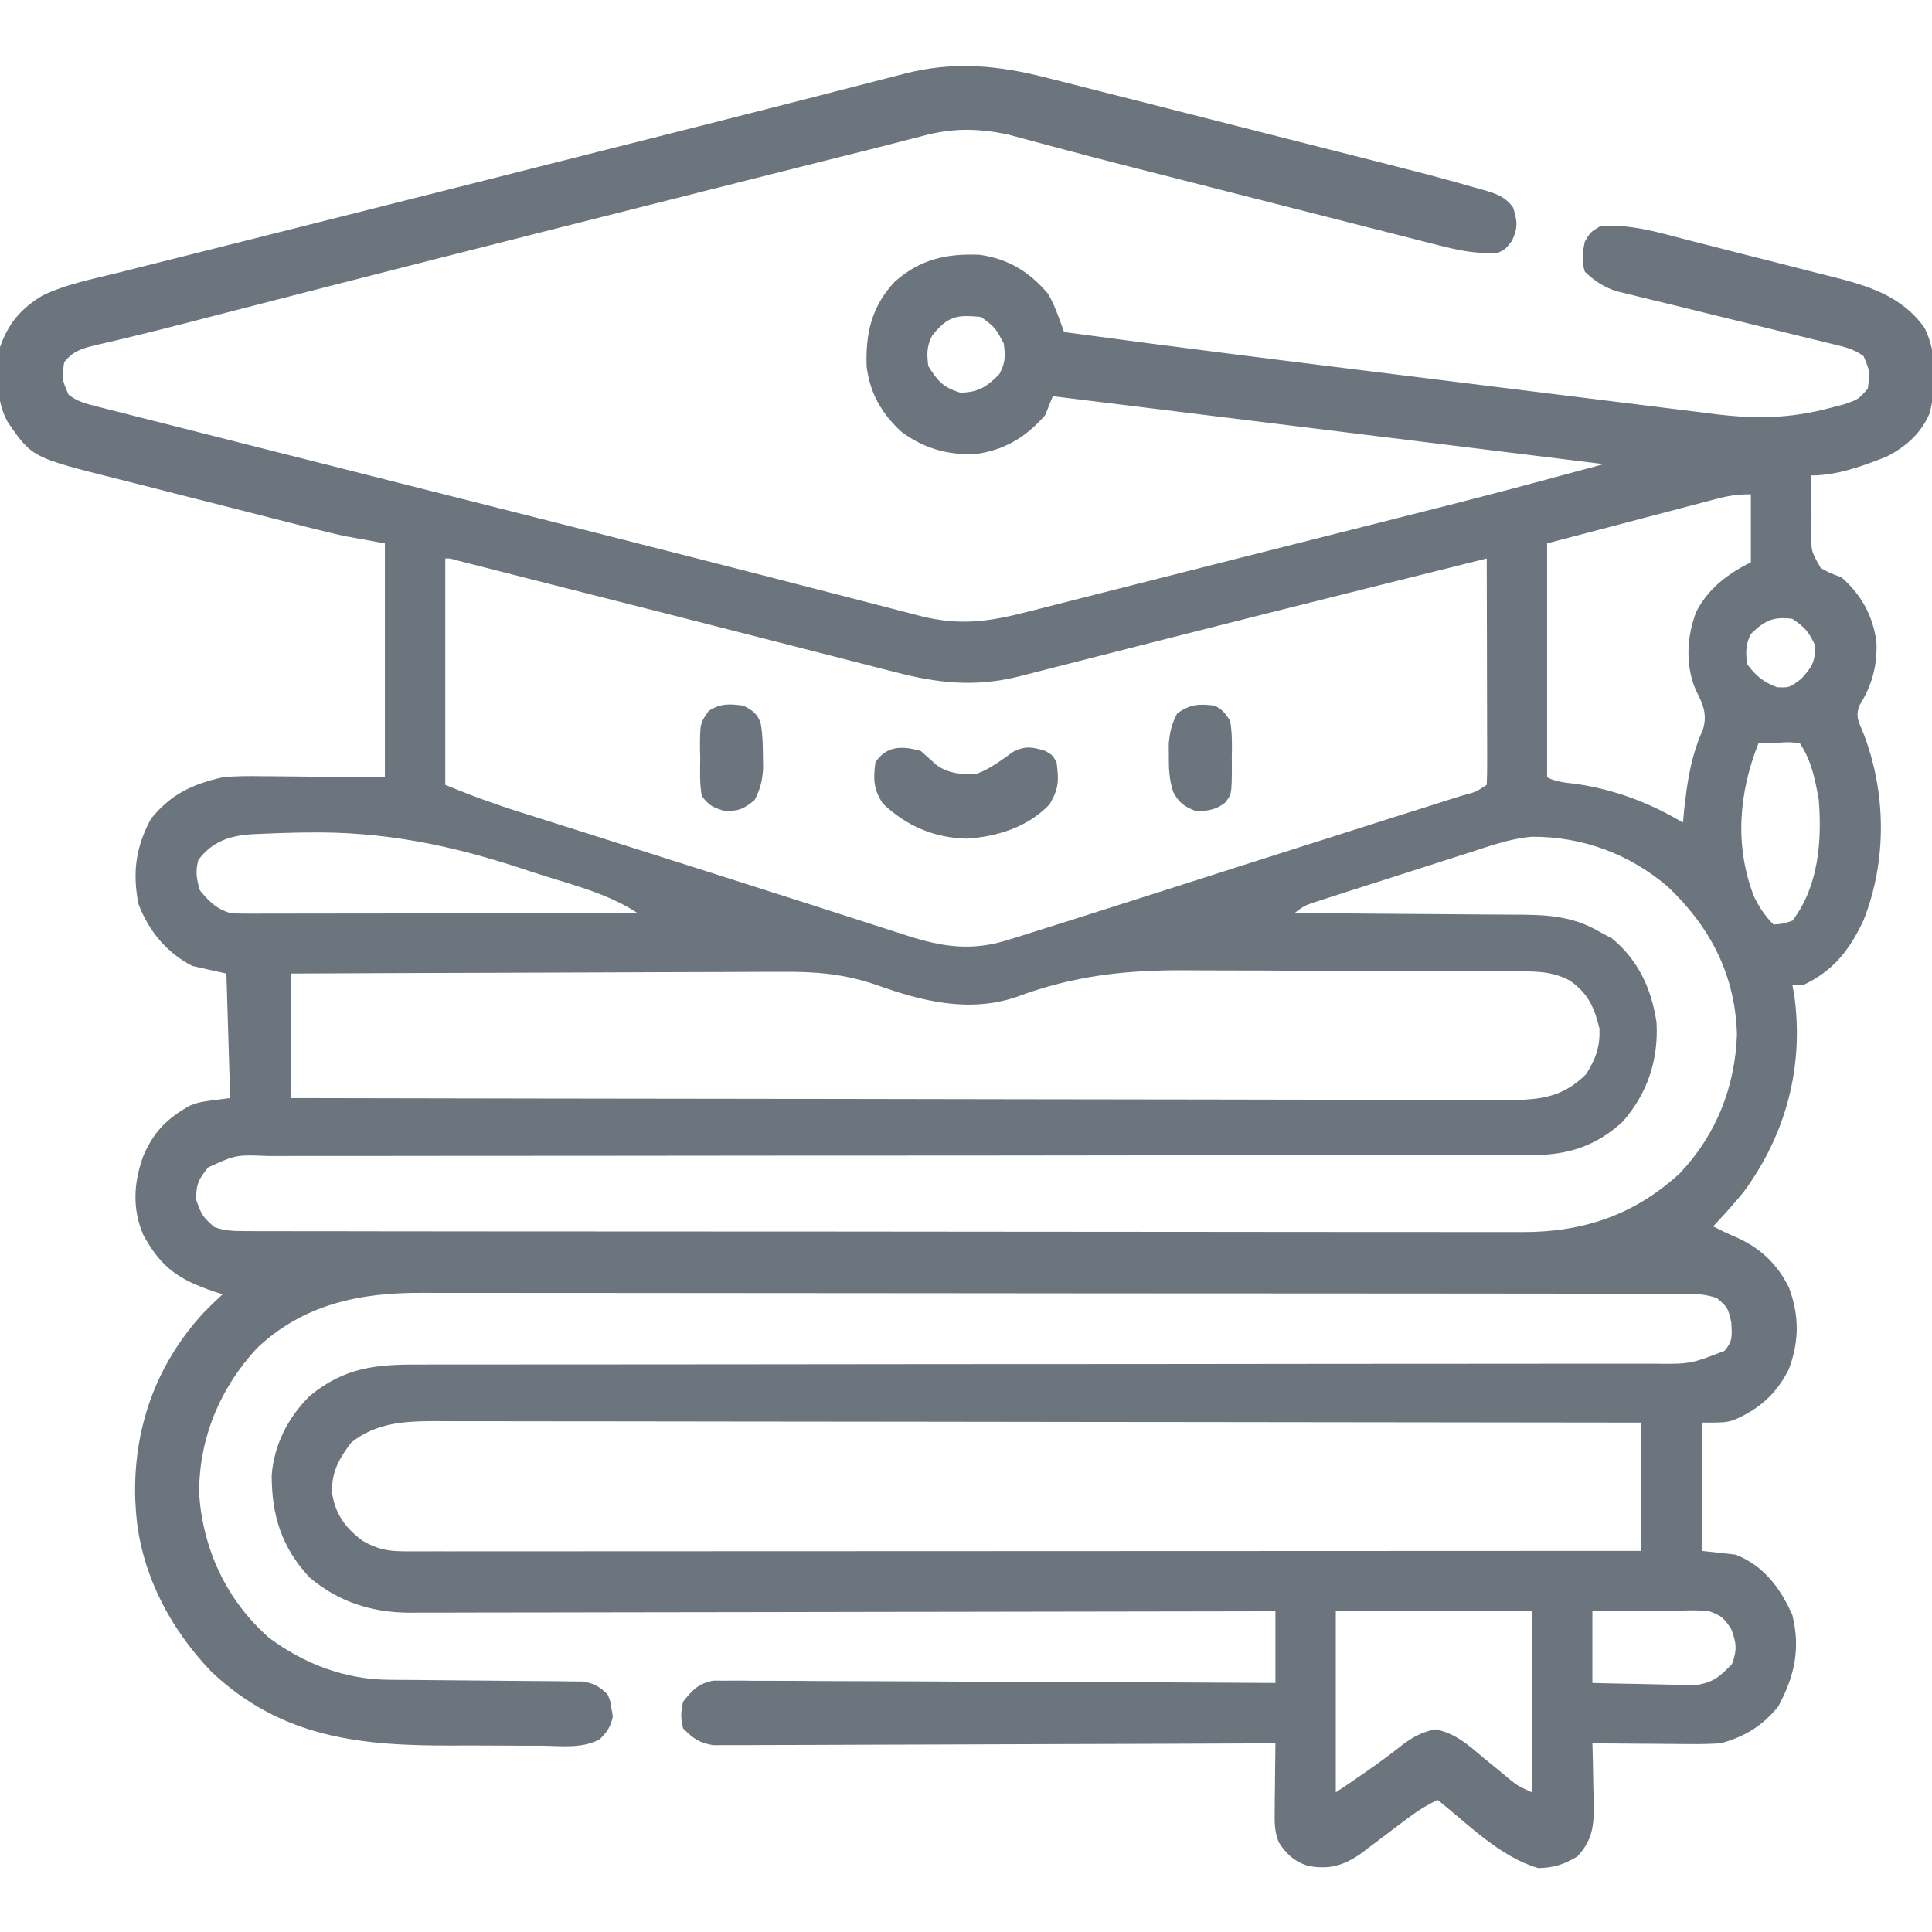 <?xml version="1.0" encoding="UTF-8"?>
<svg version="1.1" xmlns="http://www.w3.org/2000/svg" width="512" height="512">
<path d="M0 0 C1.096 0.275 2.193 0.55 3.322 0.833 C6.906 1.735 10.486 2.652 14.065 3.569 C16.584 4.207 19.103 4.844 21.622 5.48 C26.889 6.811 32.154 8.15 37.417 9.495 C44.12 11.207 50.825 12.906 57.532 14.601 C63.982 16.232 70.43 17.869 76.878 19.507 C78.086 19.813 79.295 20.119 80.54 20.435 C102.423 25.989 102.423 25.989 113.197 29.041 C113.882 29.228 114.567 29.416 115.273 29.609 C118.642 30.59 121.137 31.405 123.237 34.304 C124.35 37.96 124.557 39.619 122.925 43.116 C121.237 45.304 121.237 45.304 119.237 46.304 C113.393 46.687 108.382 45.573 102.783 44.12 C101.86 43.887 100.937 43.655 99.985 43.415 C96.937 42.645 93.892 41.863 90.847 41.081 C88.702 40.537 86.557 39.993 84.412 39.45 C78.752 38.015 73.095 36.57 67.438 35.123 C61.78 33.677 56.12 32.242 50.46 30.806 C15.939 22.036 15.939 22.036 4.396 18.968 C3.145 18.637 1.895 18.307 0.606 17.966 C-1.554 17.391 -3.712 16.811 -5.868 16.222 C-7.252 15.853 -7.252 15.853 -8.664 15.478 C-9.798 15.169 -9.798 15.169 -10.954 14.855 C-18.954 13.286 -25.416 13.206 -33.295 15.342 C-34.193 15.571 -35.091 15.799 -36.016 16.035 C-37.943 16.526 -39.868 17.024 -41.791 17.529 C-45.776 18.568 -49.773 19.556 -53.77 20.547 C-59.265 21.912 -64.753 23.301 -70.243 24.687 C-72.681 25.301 -75.119 25.915 -77.558 26.529 C-83.361 27.991 -89.165 29.455 -94.968 30.919 C-99.641 32.098 -104.315 33.277 -108.988 34.456 C-144.59 43.433 -180.178 52.459 -215.73 61.63 C-216.419 61.808 -217.108 61.986 -217.818 62.169 C-221.06 63.005 -224.302 63.843 -227.543 64.683 C-233.015 66.1 -238.489 67.49 -243.988 68.795 C-245.4 69.134 -245.4 69.134 -246.841 69.479 C-248.545 69.885 -250.251 70.282 -251.96 70.667 C-255.756 71.572 -258.318 72.201 -260.763 75.304 C-261.362 79.874 -261.362 79.874 -259.576 83.92 C-257.248 85.696 -255.217 86.228 -252.377 86.948 C-251.253 87.238 -250.129 87.528 -248.971 87.826 C-247.732 88.135 -246.493 88.443 -245.216 88.761 C-243.891 89.098 -242.566 89.437 -241.241 89.776 C-237.603 90.706 -233.961 91.622 -230.319 92.536 C-226.416 93.518 -222.516 94.512 -218.616 95.505 C-210.999 97.442 -203.379 99.367 -195.757 101.288 C-189.521 102.86 -183.285 104.435 -177.05 106.012 C-176.16 106.237 -175.27 106.462 -174.353 106.694 C-172.547 107.151 -170.741 107.608 -168.936 108.065 C-164.379 109.218 -159.822 110.37 -155.265 111.522 C-153.905 111.866 -153.905 111.866 -152.517 112.217 C-147.014 113.609 -141.51 114.999 -136.005 116.387 C-108.599 123.302 -81.214 130.296 -53.849 137.371 C-51.052 138.093 -48.255 138.815 -45.458 139.537 C-43.566 140.026 -41.673 140.517 -39.781 141.008 C-38.095 141.443 -38.095 141.443 -36.375 141.887 C-35.405 142.138 -34.435 142.389 -33.436 142.648 C-23.306 145.132 -15.612 144.055 -5.618 141.472 C-4.412 141.168 -3.206 140.864 -1.964 140.552 C1.349 139.716 4.66 138.871 7.969 138.023 C11.485 137.124 15.003 136.236 18.521 135.347 C24.564 133.818 30.606 132.282 36.647 130.743 C45.668 128.445 54.694 126.167 63.721 123.892 C70.376 122.215 77.031 120.534 83.685 118.854 C85.292 118.448 86.898 118.043 88.505 117.637 C93.13 116.47 97.754 115.301 102.377 114.129 C103.767 113.777 105.157 113.426 106.547 113.075 C120.155 109.643 133.682 105.953 147.237 102.304 C99.057 96.364 50.877 90.424 1.237 84.304 C0.577 85.954 -0.083 87.604 -0.763 89.304 C-5.789 95.085 -11.554 98.618 -19.138 99.616 C-26.461 99.982 -32.881 98.168 -38.806 93.796 C-44.075 88.964 -47.277 83.485 -48.106 76.343 C-48.374 67.475 -46.763 60.48 -40.603 53.913 C-33.856 48.012 -27.028 46.467 -18.169 46.823 C-10.546 47.898 -4.942 51.33 -0.017 57.167 C1.197 59.236 1.99 61.191 2.816 63.437 C3.083 64.16 3.35 64.884 3.625 65.629 C3.928 66.458 3.928 66.458 4.237 67.304 C35.066 71.478 65.936 75.304 96.812 79.116 C106.752 80.343 116.691 81.578 126.63 82.822 C133.691 83.705 140.753 84.58 147.816 85.449 C152.009 85.965 156.201 86.484 160.392 87.013 C164.314 87.508 168.238 87.992 172.163 88.468 C173.594 88.644 175.025 88.823 176.456 89.007 C187.317 90.396 196.615 90.24 207.175 87.429 C208.442 87.101 209.709 86.774 211.015 86.437 C214.739 85.136 214.739 85.136 217.237 82.304 C217.824 77.763 217.824 77.763 216.115 73.7 C213.492 71.75 210.999 71.235 207.826 70.466 C206.857 70.226 206.857 70.226 205.868 69.982 C204.468 69.637 203.067 69.296 201.665 68.96 C199.443 68.428 197.224 67.881 195.006 67.331 C189.496 65.967 183.981 64.623 178.464 63.284 C173.804 62.152 169.146 61.01 164.491 59.853 C162.31 59.316 160.126 58.794 157.942 58.272 C156.597 57.939 155.252 57.605 153.908 57.271 C152.738 56.987 151.568 56.703 150.362 56.41 C146.966 55.208 144.848 53.766 142.237 51.304 C141.371 48.55 141.633 46.111 142.237 43.304 C143.737 40.804 143.737 40.804 146.237 39.304 C154.135 38.537 161.556 40.859 169.14 42.812 C170.586 43.179 172.033 43.545 173.48 43.912 C176.503 44.68 179.525 45.456 182.545 46.237 C186.391 47.231 190.243 48.199 194.097 49.161 C197.085 49.911 200.068 50.677 203.051 51.447 C204.468 51.811 205.887 52.169 207.307 52.521 C217.138 54.968 226.194 57.636 232.3 66.241 C235.664 73.133 235.43 81.505 233.608 88.835 C231.312 94.19 227.35 97.666 222.237 100.304 C215.864 102.829 209.119 105.304 202.237 105.304 C202.202 109.055 202.244 112.802 202.3 116.554 C202.289 117.617 202.278 118.681 202.267 119.776 C202.16 125.28 202.16 125.28 204.744 129.816 C206.84 131.019 206.84 131.019 210.237 132.304 C215.523 136.89 218.643 142.596 219.519 149.53 C219.771 155.653 218.313 161.03 215.026 166.214 C213.907 169.178 214.764 170.555 215.987 173.429 C222.125 189.187 222.355 207.342 216.101 223.183 C212.373 231.073 208.199 236.47 200.237 240.304 C199.247 240.304 198.257 240.304 197.237 240.304 C197.402 241.211 197.567 242.119 197.737 243.054 C200.357 261.925 195.53 280.024 184.237 295.304 C181.668 298.401 179.01 301.387 176.237 304.304 C178.182 305.296 180.116 306.253 182.132 307.093 C188.596 309.91 193.203 314.171 196.339 320.542 C199.077 327.949 199.085 334.66 196.335 342.065 C193.053 348.757 188.331 352.822 181.546 355.71 C179.237 356.304 179.237 356.304 173.237 356.304 C173.237 367.524 173.237 378.744 173.237 390.304 C176.207 390.634 179.177 390.964 182.237 391.304 C189.681 394.292 194.052 400.125 197.237 407.304 C199.444 416.277 197.788 423.568 193.487 431.554 C189.248 436.735 184.678 439.502 178.237 441.304 C175.524 441.466 172.922 441.538 170.214 441.499 C169.468 441.496 168.722 441.493 167.953 441.49 C165.589 441.479 163.226 441.454 160.862 441.429 C159.252 441.419 157.641 441.41 156.03 441.401 C152.099 441.379 148.168 441.345 144.237 441.304 C144.258 441.999 144.279 442.695 144.301 443.412 C144.384 446.584 144.436 449.756 144.487 452.929 C144.521 454.023 144.554 455.118 144.589 456.245 C144.665 462.567 144.644 466.583 140.237 471.304 C136.581 473.442 134.096 474.288 129.862 474.366 C119.785 471.412 111.333 462.776 103.237 456.304 C100.158 457.732 97.569 459.443 94.866 461.491 C94.044 462.107 93.223 462.724 92.376 463.358 C90.661 464.653 88.947 465.95 87.235 467.249 C86.412 467.865 85.589 468.481 84.741 469.116 C83.997 469.68 83.253 470.243 82.486 470.823 C77.916 473.832 74.481 474.699 69.167 473.847 C65.495 472.813 63.119 470.707 61.117 467.52 C60.026 464.771 60.011 462.617 60.042 459.663 C60.048 458.593 60.055 457.523 60.062 456.421 C60.078 455.31 60.095 454.199 60.112 453.054 C60.121 451.927 60.13 450.8 60.14 449.64 C60.163 446.861 60.196 444.082 60.237 441.304 C59.459 441.307 58.68 441.311 57.877 441.315 C38.932 441.403 19.987 441.469 1.041 441.511 C-8.121 441.532 -17.282 441.56 -26.444 441.605 C-34.429 441.645 -42.414 441.671 -50.399 441.68 C-54.628 441.685 -58.856 441.698 -63.084 441.727 C-67.064 441.754 -71.044 441.762 -75.024 441.756 C-76.485 441.757 -77.945 441.765 -79.406 441.781 C-81.401 441.8 -83.396 441.793 -85.391 441.785 C-87.065 441.79 -87.065 441.79 -88.774 441.796 C-92.482 441.185 -94.151 439.969 -96.763 437.304 C-97.388 433.866 -97.388 433.866 -96.763 430.304 C-94.259 427.163 -92.758 425.509 -88.774 424.688 C-87.099 424.695 -87.099 424.695 -85.391 424.702 C-84.105 424.696 -82.819 424.689 -81.494 424.682 C-80.077 424.699 -78.659 424.717 -77.242 424.736 C-75.744 424.737 -74.245 424.737 -72.747 424.734 C-68.685 424.732 -64.624 424.762 -60.563 424.797 C-56.316 424.828 -52.069 424.831 -47.822 424.837 C-39.783 424.852 -31.744 424.893 -23.704 424.944 C-14.551 425 -5.398 425.027 3.756 425.052 C22.583 425.104 41.41 425.193 60.237 425.304 C60.237 419.034 60.237 412.764 60.237 406.304 C57.29 406.31 54.343 406.317 51.307 406.324 C24.262 406.384 -2.784 406.428 -29.829 406.457 C-33.376 406.461 -36.924 406.465 -40.471 406.469 C-41.177 406.469 -41.883 406.47 -42.611 406.471 C-54.033 406.484 -65.456 406.508 -76.879 406.535 C-88.606 406.563 -100.334 406.58 -112.061 406.586 C-118.645 406.59 -125.23 406.599 -131.814 406.621 C-138.014 406.641 -144.214 406.648 -150.414 406.643 C-152.687 406.644 -154.96 406.65 -157.233 406.661 C-160.343 406.676 -163.453 406.673 -166.563 406.664 C-167.456 406.673 -168.349 406.682 -169.269 406.691 C-179.278 406.62 -188.089 403.83 -195.763 397.304 C-203.116 389.405 -205.735 380.993 -205.763 370.304 C-205.161 362.193 -201.422 354.909 -195.649 349.222 C-186.378 341.615 -178.099 340.863 -166.447 340.925 C-164.989 340.922 -163.531 340.917 -162.073 340.911 C-158.079 340.899 -154.086 340.906 -150.093 340.915 C-145.782 340.922 -141.47 340.911 -137.158 340.903 C-129.691 340.89 -122.224 340.888 -114.757 340.893 C-103.953 340.9 -93.149 340.887 -82.345 340.87 C-64.805 340.841 -47.265 340.823 -29.726 340.815 C-28.677 340.814 -27.627 340.814 -26.546 340.813 C-18.031 340.809 -9.517 340.806 -1.002 340.802 C6.442 340.799 13.886 340.796 21.331 340.792 C22.379 340.792 23.428 340.791 24.508 340.791 C41.984 340.782 59.459 340.762 76.935 340.733 C87.713 340.716 98.491 340.709 109.269 340.716 C116.652 340.72 124.034 340.714 131.417 340.7 C135.677 340.691 139.937 340.688 144.197 340.698 C148.097 340.707 151.997 340.703 155.897 340.687 C157.308 340.684 158.718 340.686 160.128 340.693 C170.111 340.818 170.111 340.818 179.237 337.304 C181.512 334.65 181.236 333.281 181.05 329.741 C180.123 325.807 180.123 325.807 177.237 323.304 C174.037 322.237 171.756 322.176 168.392 322.172 C167.164 322.168 165.936 322.165 164.672 322.161 C163.302 322.161 161.932 322.162 160.563 322.163 C159.113 322.161 157.664 322.158 156.215 322.154 C152.222 322.146 148.229 322.144 144.236 322.144 C139.933 322.142 135.63 322.134 131.327 322.128 C121.912 322.114 112.496 322.108 103.08 322.104 C97.2 322.101 91.319 322.097 85.439 322.092 C69.155 322.08 52.872 322.07 36.588 322.066 C35.545 322.066 34.503 322.066 33.428 322.065 C32.383 322.065 31.338 322.065 30.261 322.065 C28.143 322.064 26.025 322.064 23.907 322.063 C22.857 322.063 21.806 322.063 20.724 322.063 C3.716 322.059 -13.292 322.041 -30.299 322.018 C-47.764 321.994 -65.228 321.982 -82.693 321.981 C-92.497 321.98 -102.301 321.974 -112.106 321.956 C-120.458 321.941 -128.811 321.935 -137.164 321.944 C-141.422 321.948 -145.681 321.947 -149.94 321.933 C-153.846 321.92 -157.752 321.921 -161.658 321.933 C-163.064 321.935 -164.47 321.932 -165.876 321.923 C-182.436 321.827 -197.353 324.931 -209.7 336.616 C-219.599 347.331 -225.175 360.855 -224.978 375.464 C-223.861 390.222 -217.635 403.495 -206.481 413.312 C-197.267 420.222 -186.281 424.39 -174.751 424.461 C-173.563 424.472 -172.375 424.482 -171.151 424.493 C-169.877 424.5 -168.603 424.507 -167.29 424.515 C-165.281 424.536 -163.271 424.556 -161.262 424.578 C-156.316 424.631 -151.371 424.676 -146.425 424.705 C-143.645 424.722 -140.865 424.747 -138.085 424.78 C-135.469 424.811 -132.852 424.83 -130.236 424.837 C-129.051 424.854 -127.866 424.87 -126.645 424.887 C-125.082 424.899 -125.082 424.899 -123.488 424.912 C-120.389 425.357 -119.018 426.17 -116.763 428.304 C-115.978 430.171 -115.978 430.171 -115.7 432.179 C-115.585 432.836 -115.471 433.494 -115.353 434.171 C-115.859 436.804 -116.901 438.378 -118.834 440.223 C-123.384 442.772 -129.189 441.985 -134.251 441.933 C-135.596 441.933 -136.94 441.936 -138.285 441.94 C-141.107 441.943 -143.928 441.928 -146.75 441.901 C-150.32 441.867 -153.888 441.873 -157.458 441.891 C-181.919 441.991 -203.027 440.007 -221.763 422.304 C-232.891 410.754 -240.8 395.501 -241.763 379.304 C-241.816 378.434 -241.868 377.563 -241.923 376.667 C-242.5 357.874 -236.433 340.859 -223.692 327.062 C-222.08 325.436 -220.451 323.849 -218.763 322.304 C-219.487 322.073 -220.212 321.842 -220.958 321.604 C-230.245 318.472 -235.032 315.317 -239.782 306.585 C-242.799 299.567 -242.327 292.551 -239.728 285.507 C-236.922 279.101 -233.432 275.651 -227.337 272.249 C-224.763 271.304 -224.763 271.304 -216.763 270.304 C-217.093 259.414 -217.423 248.524 -217.763 237.304 C-220.733 236.644 -223.703 235.984 -226.763 235.304 C-233.655 231.759 -238.344 226.02 -241.075 218.866 C-242.682 210.541 -241.817 203.822 -237.763 196.304 C-232.476 189.757 -226.82 187.134 -218.763 185.304 C-215.29 184.948 -211.868 184.95 -208.38 185.011 C-207.545 185.014 -206.709 185.017 -205.849 185.02 C-202.778 185.035 -199.708 185.077 -196.638 185.116 C-186.305 185.209 -186.305 185.209 -175.763 185.304 C-175.763 164.844 -175.763 144.384 -175.763 123.304 C-181.208 122.314 -181.208 122.314 -186.763 121.304 C-189.397 120.702 -192.026 120.073 -194.646 119.412 C-195.353 119.234 -196.06 119.057 -196.789 118.874 C-199.085 118.296 -201.379 117.713 -203.673 117.128 C-204.467 116.926 -205.261 116.725 -206.078 116.517 C-210.273 115.452 -214.467 114.383 -218.659 113.31 C-222.959 112.21 -227.262 111.125 -231.566 110.043 C-234.906 109.2 -238.244 108.347 -241.581 107.492 C-243.165 107.087 -244.751 106.687 -246.337 106.29 C-269.265 100.547 -269.265 100.547 -275.704 91.171 C-279.087 85.203 -278.449 77.917 -277.763 71.304 C-275.562 64.995 -272.246 61.121 -266.529 57.632 C-260.236 54.61 -253.244 53.257 -246.493 51.593 C-244.736 51.149 -242.979 50.703 -241.223 50.256 C-236.464 49.05 -231.7 47.861 -226.936 46.674 C-221.904 45.418 -216.877 44.145 -211.848 42.875 C-203.419 40.746 -194.986 38.626 -186.553 36.513 C-174.147 33.403 -161.747 30.271 -149.349 27.132 C-145.39 26.13 -141.432 25.128 -137.474 24.126 C-136.507 23.881 -135.539 23.636 -134.543 23.384 C-127.806 21.679 -121.069 19.978 -114.331 18.278 C-98.202 14.21 -82.074 10.139 -65.962 6.007 C-64.114 5.533 -64.114 5.533 -62.228 5.05 C-56.776 3.653 -51.325 2.251 -45.876 0.842 C-44.052 0.374 -42.228 -0.095 -40.403 -0.563 C-39.613 -0.77 -38.823 -0.976 -38.009 -1.188 C-24.85 -4.554 -13.069 -3.388 0 0 Z M-30.763 68.304 C-32.214 71.207 -32.135 73.076 -31.763 76.304 C-29.278 80.294 -27.795 81.99 -23.263 83.366 C-18.443 83.28 -16.289 81.83 -12.95 78.491 C-11.317 75.483 -11.288 73.691 -11.763 70.304 C-14.039 66.079 -14.039 66.079 -17.763 63.304 C-24.146 62.676 -26.598 63.004 -30.763 68.304 Z M177.193 111.497 C176.179 111.761 175.164 112.025 174.119 112.297 C173.06 112.578 172 112.858 170.909 113.147 C169.441 113.531 169.441 113.531 167.943 113.922 C164.29 114.877 160.639 115.841 156.987 116.804 C144.736 120.021 144.736 120.021 132.237 123.304 C132.237 143.764 132.237 164.224 132.237 185.304 C134.817 186.594 137.119 186.704 139.987 187.054 C150.225 188.575 159.381 192.035 168.237 197.304 C168.335 196.276 168.433 195.249 168.534 194.19 C169.338 186.53 170.36 179.75 173.53 172.636 C174.754 168.601 173.538 165.894 171.675 162.241 C168.826 155.768 169.229 148.014 171.737 141.491 C174.905 135.27 180.106 131.369 186.237 128.304 C186.237 122.364 186.237 116.424 186.237 110.304 C182.777 110.304 180.478 110.635 177.193 111.497 Z M-159.763 127.304 C-159.763 147.104 -159.763 166.904 -159.763 187.304 C-151.472 190.632 -151.472 190.632 -143.087 193.523 C-141.866 193.912 -140.645 194.302 -139.387 194.702 C-138.075 195.116 -136.762 195.53 -135.45 195.944 C-134.053 196.388 -132.655 196.833 -131.258 197.277 C-127.53 198.462 -123.802 199.643 -120.073 200.822 C-116.2 202.048 -112.329 203.278 -108.458 204.508 C-106.895 205.004 -105.333 205.5 -103.77 205.997 C-102.996 206.242 -102.221 206.488 -101.423 206.742 C-99.073 207.488 -96.722 208.234 -94.371 208.98 C-84.662 212.06 -74.959 215.159 -65.263 218.276 C-63.51 218.84 -63.51 218.84 -61.721 219.414 C-57.337 220.823 -52.953 222.232 -48.571 223.646 C-45.636 224.593 -42.699 225.536 -39.763 226.479 C-38.914 226.754 -38.065 227.029 -37.19 227.313 C-27.954 230.272 -20.24 231.389 -10.802 228.452 C-10.097 228.236 -9.392 228.019 -8.666 227.796 C-6.027 226.979 -3.395 226.142 -0.763 225.304 C1.598 224.559 3.959 223.815 6.32 223.07 C14.082 220.617 21.836 218.138 29.589 215.656 C33.421 214.43 37.253 213.205 41.086 211.981 C45.714 210.502 50.342 209.022 54.97 207.542 C64.371 204.536 73.775 201.542 83.183 198.558 C86.436 197.524 89.689 196.491 92.943 195.457 C94.966 194.815 96.99 194.174 99.015 193.534 C101.772 192.662 104.528 191.786 107.284 190.909 C108.088 190.656 108.892 190.403 109.72 190.142 C113.258 189.232 113.258 189.232 116.237 187.304 C116.331 185.432 116.355 183.557 116.351 181.682 C116.351 179.881 116.351 179.881 116.351 178.042 C116.345 176.735 116.34 175.428 116.335 174.081 C116.333 172.737 116.332 171.393 116.331 170.05 C116.327 166.507 116.317 162.964 116.306 159.421 C116.296 155.809 116.291 152.196 116.286 148.583 C116.275 141.49 116.258 134.397 116.237 127.304 C106.883 129.635 97.528 131.968 88.175 134.304 C87.468 134.48 86.761 134.657 86.033 134.839 C68.726 139.159 51.424 143.499 34.136 147.894 C33.047 148.17 33.047 148.17 31.937 148.452 C24.906 150.24 17.876 152.03 10.847 153.824 C8.882 154.325 6.917 154.826 4.951 155.327 C2.559 155.937 0.166 156.548 -2.226 157.16 C-3.282 157.429 -4.339 157.698 -5.427 157.975 C-6.343 158.209 -7.258 158.443 -8.2 158.684 C-19.518 161.422 -29.396 160.343 -40.579 157.401 C-41.802 157.092 -43.026 156.783 -44.286 156.464 C-47.612 155.622 -50.933 154.764 -54.254 153.902 C-57.75 152.998 -61.25 152.111 -64.749 151.222 C-70.67 149.716 -76.589 148.201 -82.506 146.679 C-93.508 143.851 -104.519 141.06 -115.531 138.269 C-116.296 138.075 -117.061 137.882 -117.849 137.682 C-119.377 137.294 -120.906 136.907 -122.434 136.52 C-127.655 135.197 -132.875 133.868 -138.095 132.538 C-140.161 132.012 -142.227 131.487 -144.292 130.961 C-146.218 130.47 -148.143 129.979 -150.069 129.487 C-151.206 129.198 -152.343 128.908 -153.514 128.61 C-154.509 128.357 -155.504 128.103 -156.53 127.841 C-158.542 127.265 -158.542 127.265 -159.763 127.304 Z M186.237 147.304 C184.793 150.192 184.86 152.1 185.237 155.304 C187.642 158.486 189.45 160.002 193.175 161.429 C196.453 161.547 196.453 161.547 199.55 159.241 C202.507 156.009 203.328 154.648 203.237 150.304 C201.633 146.775 200.496 145.476 197.237 143.304 C192.136 142.638 189.89 143.755 186.237 147.304 Z M188.237 176.304 C183.02 189.487 181.875 203.526 187.081 216.933 C188.456 219.751 190.016 222.083 192.237 224.304 C194.656 224.151 194.656 224.151 197.237 223.304 C204.174 214.269 205.088 202.238 204.237 191.304 C203.27 185.879 202.315 180.92 199.237 176.304 C196.571 175.939 196.571 175.939 193.612 176.116 C192.609 176.143 191.607 176.17 190.573 176.198 C189.417 176.25 189.417 176.25 188.237 176.304 Z M-225.2 207.179 C-226.024 210.291 -225.705 212.225 -224.763 215.304 C-222.177 218.365 -220.578 220.032 -216.763 221.304 C-215.278 221.393 -213.789 221.426 -212.302 221.424 C-211.389 221.425 -210.476 221.427 -209.536 221.428 C-208.537 221.425 -207.537 221.421 -206.508 221.417 C-204.927 221.417 -204.927 221.417 -203.315 221.418 C-199.825 221.417 -196.335 221.409 -192.845 221.401 C-190.428 221.4 -188.011 221.398 -185.593 221.397 C-179.226 221.393 -172.859 221.383 -166.492 221.372 C-159.997 221.362 -153.502 221.358 -147.007 221.353 C-134.259 221.342 -121.511 221.325 -108.763 221.304 C-117.089 215.753 -127.947 213.319 -137.388 210.179 C-138.019 209.968 -138.651 209.758 -139.302 209.541 C-158.325 203.251 -176.239 199.577 -196.45 199.929 C-197.496 199.943 -198.541 199.958 -199.619 199.973 C-202.57 200.035 -205.514 200.141 -208.462 200.28 C-209.752 200.335 -209.752 200.335 -211.068 200.391 C-216.969 200.813 -221.432 202.263 -225.2 207.179 Z M111.897 205.171 C110.654 205.566 109.41 205.96 108.128 206.367 C105.514 207.198 102.903 208.037 100.295 208.884 C96.954 209.969 93.609 211.037 90.261 212.099 C87.055 213.117 83.851 214.144 80.647 215.171 C79.448 215.554 78.248 215.938 77.011 216.333 C75.348 216.873 75.348 216.873 73.652 217.424 C72.188 217.897 72.188 217.897 70.695 218.38 C68.039 219.272 68.039 219.272 65.237 221.304 C66.56 221.309 66.56 221.309 67.91 221.315 C76.252 221.353 84.593 221.41 92.934 221.488 C97.221 221.527 101.509 221.559 105.797 221.575 C109.94 221.59 114.083 221.624 118.226 221.672 C119.801 221.687 121.377 221.695 122.952 221.696 C131.413 221.705 138.768 221.817 146.237 226.304 C147.289 226.861 148.341 227.417 149.425 227.991 C156.398 233.725 159.966 241.455 161.237 250.304 C161.786 260.15 158.844 269.044 152.308 276.507 C145.235 283.056 137.695 285.429 128.126 285.428 C126.272 285.432 126.272 285.432 124.381 285.436 C123.012 285.433 121.644 285.431 120.275 285.428 C118.819 285.429 117.363 285.431 115.907 285.433 C112.741 285.436 109.575 285.436 106.409 285.433 C101.257 285.429 96.106 285.432 90.954 285.435 C84.445 285.439 77.936 285.442 71.427 285.442 C58.639 285.442 45.851 285.454 33.063 285.471 C31.05 285.474 29.037 285.477 27.024 285.479 C23.973 285.483 20.923 285.487 17.872 285.491 C6.372 285.506 -5.128 285.52 -16.628 285.532 C-18.205 285.533 -18.205 285.533 -19.814 285.535 C-36.859 285.553 -53.903 285.556 -70.948 285.554 C-88.443 285.553 -105.938 285.57 -123.433 285.605 C-134.227 285.626 -145.021 285.631 -155.815 285.617 C-163.209 285.608 -170.603 285.618 -177.997 285.642 C-182.265 285.655 -186.533 285.66 -190.801 285.644 C-194.708 285.629 -198.614 285.637 -202.52 285.663 C-203.934 285.668 -205.348 285.665 -206.762 285.653 C-215.176 285.312 -215.176 285.312 -222.577 288.66 C-225.137 291.756 -225.845 293.29 -225.763 297.304 C-224.228 301.504 -224.228 301.504 -221.026 304.46 C-218.153 305.531 -215.8 305.557 -212.731 305.561 C-211.488 305.567 -210.244 305.574 -208.963 305.581 C-207.581 305.578 -206.198 305.574 -204.816 305.571 C-203.349 305.575 -201.883 305.579 -200.416 305.585 C-196.38 305.597 -192.343 305.597 -188.307 305.594 C-183.956 305.594 -179.605 305.605 -175.253 305.615 C-166.724 305.631 -158.195 305.637 -149.666 305.638 C-142.731 305.639 -135.796 305.643 -128.86 305.649 C-109.194 305.667 -89.528 305.676 -69.862 305.675 C-68.271 305.674 -68.271 305.674 -66.648 305.674 C-65.586 305.674 -64.524 305.674 -63.43 305.674 C-46.235 305.673 -29.04 305.692 -11.845 305.721 C5.814 305.749 23.473 305.763 41.132 305.761 C51.045 305.761 60.957 305.766 70.87 305.788 C79.314 305.806 87.758 305.81 96.202 305.797 C100.508 305.79 104.813 305.79 109.118 305.807 C113.067 305.823 117.016 305.82 120.965 305.803 C122.386 305.8 123.807 305.803 125.229 305.815 C141.539 305.935 155.263 301.394 167.358 290.276 C177.02 280.132 182.032 267.429 182.55 253.491 C182.13 237.733 175.536 225.034 164.237 214.304 C154.039 205.584 141.567 200.981 128.175 201.054 C122.523 201.535 117.264 203.417 111.897 205.171 Z M-200.763 237.304 C-200.763 248.194 -200.763 259.084 -200.763 270.304 C-158.477 270.394 -116.191 270.466 -73.905 270.508 C-68.913 270.513 -63.921 270.518 -58.929 270.523 C-57.439 270.525 -57.439 270.525 -55.918 270.527 C-39.825 270.544 -23.732 270.576 -7.639 270.612 C8.873 270.65 25.385 270.672 41.897 270.68 C52.086 270.686 62.275 270.703 72.465 270.735 C79.451 270.757 86.437 270.763 93.424 270.758 C97.455 270.755 101.486 270.759 105.518 270.781 C109.21 270.8 112.903 270.801 116.596 270.787 C118.56 270.785 120.525 270.802 122.489 270.82 C130.706 270.764 136.574 269.967 142.612 263.929 C145.162 259.809 146.29 256.748 146.112 251.866 C144.72 246.198 143.166 242.695 138.369 239.234 C133.335 236.44 128.241 236.721 122.608 236.739 C121.454 236.727 120.3 236.715 119.111 236.703 C115.299 236.67 111.487 236.667 107.675 236.667 C105.681 236.659 103.686 236.652 101.692 236.643 C95.411 236.615 89.13 236.61 82.849 236.617 C76.43 236.625 70.013 236.592 63.595 236.538 C58.043 236.494 52.491 236.478 46.939 236.482 C43.642 236.485 40.346 236.474 37.049 236.441 C20.762 236.298 6.78 237.822 -8.539 243.561 C-21.015 247.729 -33.493 244.644 -45.49 240.321 C-54.007 237.393 -61.588 236.751 -70.549 236.85 C-71.98 236.851 -73.41 236.85 -74.84 236.848 C-78.681 236.847 -82.52 236.87 -86.361 236.898 C-90.39 236.923 -94.419 236.926 -98.448 236.93 C-106.059 236.943 -113.669 236.975 -121.279 237.016 C-129.952 237.061 -138.624 237.082 -147.297 237.102 C-165.119 237.144 -182.941 237.217 -200.763 237.304 Z M-184.638 361.554 C-187.988 365.889 -190.135 369.805 -189.7 375.366 C-188.701 380.86 -186.135 384.268 -181.7 387.616 C-177.627 389.956 -174.813 390.428 -170.193 390.427 C-169.027 390.429 -167.861 390.431 -166.66 390.433 C-165.373 390.43 -164.086 390.427 -162.76 390.424 C-161.384 390.424 -160.008 390.425 -158.632 390.427 C-154.842 390.429 -151.052 390.425 -147.262 390.42 C-143.178 390.415 -139.094 390.417 -135.01 390.418 C-127.932 390.418 -120.854 390.415 -113.775 390.409 C-103.541 390.401 -93.307 390.399 -83.073 390.397 C-66.47 390.395 -49.867 390.389 -33.263 390.379 C-17.133 390.37 -1.002 390.363 15.129 390.359 C16.62 390.358 16.62 390.358 18.141 390.358 C23.127 390.357 28.113 390.355 33.099 390.354 C74.478 390.344 115.858 390.326 157.237 390.304 C157.237 379.084 157.237 367.864 157.237 356.304 C115.35 356.236 73.464 356.182 31.577 356.151 C26.631 356.147 21.686 356.143 16.74 356.139 C15.756 356.138 14.771 356.137 13.757 356.137 C-2.183 356.123 -18.124 356.1 -34.064 356.072 C-50.421 356.044 -66.778 356.028 -83.135 356.021 C-93.228 356.017 -103.32 356.004 -113.413 355.98 C-120.334 355.964 -127.256 355.959 -134.177 355.963 C-138.17 355.965 -142.163 355.962 -146.156 355.946 C-149.815 355.931 -153.473 355.931 -157.132 355.941 C-159.076 355.943 -161.02 355.93 -162.964 355.916 C-171.041 355.958 -178.116 356.45 -184.638 361.554 Z M76.237 406.304 C76.237 422.144 76.237 437.984 76.237 454.304 C82.366 450.218 88.323 446.125 94.085 441.565 C96.883 439.478 99.173 438.318 102.593 437.585 C107.994 438.65 111.28 441.686 115.425 445.179 C116.999 446.471 118.576 447.76 120.155 449.046 C120.844 449.622 121.532 450.198 122.242 450.792 C124.458 452.567 124.458 452.567 128.237 454.304 C128.237 438.464 128.237 422.624 128.237 406.304 C111.077 406.304 93.917 406.304 76.237 406.304 Z M144.237 406.304 C144.237 412.574 144.237 418.844 144.237 425.304 C148.544 425.419 152.845 425.518 157.152 425.578 C158.615 425.603 160.078 425.637 161.54 425.681 C163.65 425.742 165.759 425.77 167.87 425.792 C169.137 425.818 170.405 425.844 171.71 425.871 C176.388 425.118 177.943 423.658 181.237 420.304 C182.613 416.5 182.44 414.857 181.05 411.054 C179.098 408.093 178.479 407.47 175.237 406.304 C171.845 406.028 171.845 406.028 168.065 406.108 C167.042 406.113 167.042 406.113 165.997 406.117 C163.827 406.128 161.657 406.153 159.487 406.179 C158.012 406.189 156.537 406.198 155.062 406.206 C151.453 406.226 147.846 406.266 144.237 406.304 Z " fill="#6C757D" transform="translate(277.763,20.696)"/>
<path d="M0 0 C1.437 1.277 2.874 2.555 4.305 3.84 C7.579 6.08 11.118 6.359 15 6 C18.569 4.654 21.462 2.381 24.562 0.188 C27.818 -1.399 29.577 -1.042 33 0 C34.875 1.062 34.875 1.062 36 3 C36.637 7.859 36.621 9.944 34.125 14.188 C28.404 20.17 20.351 22.705 12.312 23.25 C3.623 23.086 -3.693 19.936 -10 14 C-12.528 10.208 -12.613 7.451 -12 3 C-8.963 -1.483 -4.859 -1.334 0 0 Z " fill="#6C757D" transform="translate(244,199)"/>
<path d="M0 0 C2.195 1.395 2.195 1.395 4 4 C4.569 7.364 4.512 10.659 4.438 14.062 C4.445 14.973 4.452 15.884 4.459 16.822 C4.395 23.493 4.395 23.493 2.653 25.728 C0.142 27.661 -1.864 27.875 -5 28 C-8.128 26.72 -9.584 25.818 -11.125 22.789 C-12.136 19.566 -12.266 16.875 -12.25 13.5 C-12.255 12.397 -12.26 11.293 -12.266 10.156 C-11.998 6.978 -11.485 4.812 -10 2 C-6.279 -0.48 -4.402 -0.463 0 0 Z " fill="#6C757D" transform="translate(322,187)"/>
<path d="M0 0 C2.461 1.295 3.674 2.057 4.59 4.707 C5.115 7.642 5.17 10.456 5.188 13.438 C5.202 14.55 5.216 15.662 5.23 16.809 C4.999 20.009 4.455 22.156 3 25 C0.097 27.42 -1.327 28.027 -5.125 27.875 C-8.139 26.958 -9.105 26.431 -11 24 C-11.628 20.718 -11.463 17.398 -11.438 14.062 C-11.467 12.702 -11.467 12.702 -11.498 11.314 C-11.493 4.709 -11.493 4.709 -9.191 1.398 C-5.986 -0.647 -3.72 -0.465 0 0 Z " fill="#6C757D" transform="translate(197,187)"/>
</svg>
